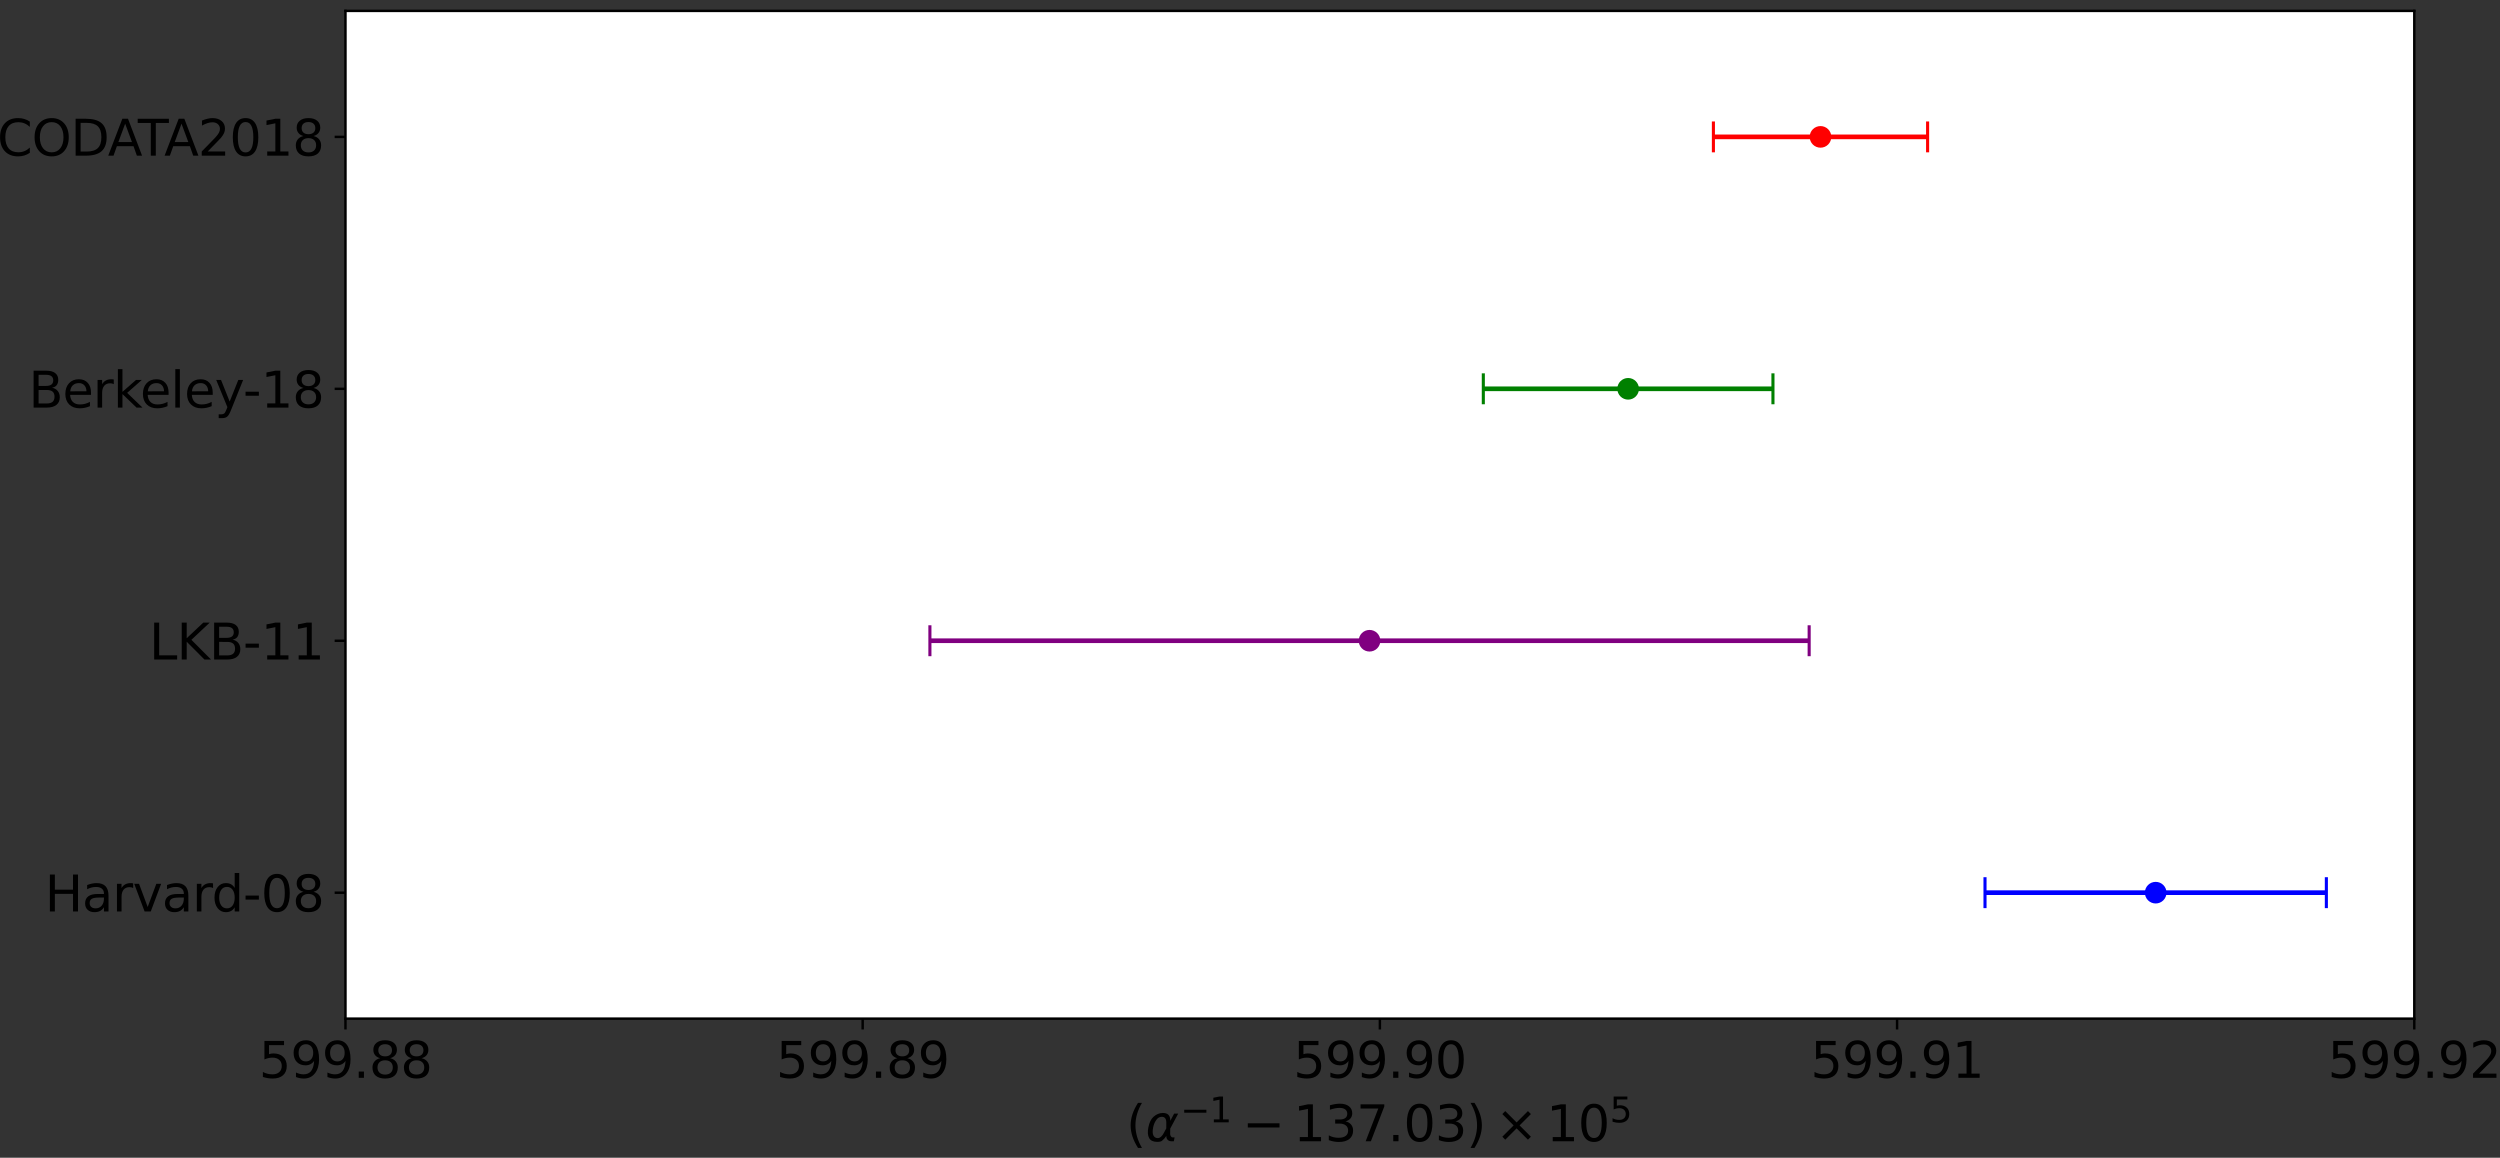 <?xml version="1.0" encoding="UTF-8" standalone="no"?>
<svg
   width="809.154pt"
   height="374.722pt"
   viewBox="0 0 809.154 374.722"
   version="1.1"
   id="svg437"
   sodipodi:docname="combiAlfa.svg"
   inkscape:version="1.1.1 (3bf5ae0d25, 2021-09-20)"
   xmlns:inkscape="http://www.inkscape.org/namespaces/inkscape"
   xmlns:sodipodi="http://sodipodi.sourceforge.net/DTD/sodipodi-0.dtd"
   xmlns:xlink="http://www.w3.org/1999/xlink"
   xmlns="http://www.w3.org/2000/svg"
   xmlns:svg="http://www.w3.org/2000/svg"
   xmlns:rdf="http://www.w3.org/1999/02/22-rdf-syntax-ns#"
   xmlns:cc="http://creativecommons.org/ns#"
   xmlns:dc="http://purl.org/dc/elements/1.1/">
  <rect x="0" y="0" width="809.154" height="374.722" fill="#333333" stroke="none"/>
  <sodipodi:namedview
     id="namedview439"
     pagecolor="#ffffff"
     bordercolor="#666666"
     borderopacity="1.0"
     inkscape:pageshadow="2"
     inkscape:pageopacity="0.0"
     inkscape:pagecheckerboard="0"
     inkscape:document-units="pt"
     showgrid="false"
     inkscape:zoom="1.0868056"
     inkscape:cx="625.22684"
     inkscape:cy="223.13099"
     inkscape:window-width="1920"
     inkscape:window-height="991"
     inkscape:window-x="-9"
     inkscape:window-y="-9"
     inkscape:window-maximized="1"
     inkscape:current-layer="svg437" />
  <defs
     id="defs6">
    <style
       type="text/css"
       id="style4">*{stroke-linejoin: round; stroke-linecap: butt}</style>
    <clipPath
       clipPathUnits="userSpaceOnUse"
       id="clipPath1360">
      <rect
         style="font-variation-settings:normal;opacity:1;vector-effect:none;fill:#0000ff;fill-opacity:1;fill-rule:evenodd;stroke-width:0.75;stroke-linecap:butt;stroke-linejoin:round;stroke-miterlimit:4;stroke-dasharray:none;stroke-dashoffset:0;stroke-opacity:1;-inkscape-stroke:none;stop-color:#000000;stop-opacity:1"
         id="rect1362"
         width="821.904"
         height="374.722"
         x="-16.562"
         y="48.307" />
    </clipPath>
  </defs>
  <g
     id="figure_1"
     clip-path="url(#clipPath1360)"
     transform="translate(3.812,-48.307)">
    <g
       id="patch_1">
      <path
         d="M 0,432 H 864 V 0 H 0 Z"
         style="fill:none"
         id="path8" />
    </g>
    <g
       id="axes_1">
      <g
         id="patch_2">
        <path
           d="M 108,378 H 777.6 V 51.84 H 108 Z"
           style="fill:#ffffff"
           id="path11" />
      </g>
      <g
         id="matplotlib.axis_1">
        <g
           id="xtick_1">
          <g
             id="line2d_1">
            <defs
               id="defs15">
              <path
                 id="m79fc9d583b"
                 d="M 0,0 V 3.5"
                 style="stroke:#000000;stroke-width:0.8" />
            </defs>
            <g
               id="g19">
              <use
                 xlink:href="#m79fc9d583b"
                 x="108"
                 y="378"
                 style="stroke:#000000;stroke-width:0.8"
                 id="use17"
                 width="100%"
                 height="100%" />
            </g>
          </g>
          <g
             id="text_1">
            <!-- 599.88 -->
            <g
               transform="matrix(0.16,0,0,-0.16,80.007,397.158)"
               id="g40">
              <defs
                 id="defs26">
                <path
                   id="DejaVuSans-35"
                   d="M 691,4666 H 3169 V 4134 H 1269 V 2991 q 137,47 274,70 138,23 276,23 781,0 1237,-428 457,-428 457,-1159 Q 3513,744 3044,326 2575,-91 1722,-91 1428,-91 1123,-41 819,9 494,109 v 635 q 281,-153 581,-228 300,-75 634,-75 541,0 856,284 316,284 316,772 0,487 -316,771 -315,285 -856,285 -253,0 -505,-56 -251,-56 -513,-175 z"
                   transform="scale(0.016)" />
                <path
                   id="DejaVuSans-39"
                   d="m 703,97 v 575 q 238,-113 481,-172 244,-59 479,-59 625,0 954,420 330,420 377,1277 -181,-269 -460,-413 -278,-144 -615,-144 -700,0 -1108,423 -408,424 -408,1159 0,718 425,1152 425,435 1131,435 810,0 1236,-621 427,-620 427,-1801 Q 3622,1225 3098,567 2575,-91 1691,-91 1453,-91 1209,-44 966,3 703,97 Z m 1256,1978 q 425,0 673,290 249,291 249,798 0,503 -249,795 -248,292 -673,292 -425,0 -673,-292 -248,-292 -248,-795 0,-507 248,-798 248,-290 673,-290 z"
                   transform="scale(0.016)" />
                <path
                   id="DejaVuSans-2e"
                   d="m 684,794 h 660 V 0 H 684 Z"
                   transform="scale(0.016)" />
                <path
                   id="DejaVuSans-38"
                   d="m 2034,2216 q -450,0 -708,-241 -257,-241 -257,-662 0,-422 257,-663 258,-241 708,-241 450,0 709,242 260,243 260,662 0,421 -258,662 -257,241 -711,241 z m -631,268 q -406,100 -633,378 -226,279 -226,679 0,559 398,884 399,325 1092,325 697,0 1094,-325 397,-325 397,-884 0,-400 -227,-679 -226,-278 -629,-378 456,-106 710,-416 255,-309 255,-755 Q 3634,634 3220,271 2806,-91 2034,-91 1263,-91 848,271 434,634 434,1313 q 0,446 256,755 257,310 713,416 z m -231,997 q 0,-362 226,-565 227,-203 636,-203 407,0 636,203 230,203 230,565 0,363 -230,566 -229,203 -636,203 -409,0 -636,-203 -226,-203 -226,-566 z"
                   transform="scale(0.016)" />
              </defs>
              <use
                 xlink:href="#DejaVuSans-35"
                 id="use28"
                 x="0"
                 y="0"
                 width="100%"
                 height="100%" />
              <use
                 xlink:href="#DejaVuSans-39"
                 x="63.623"
                 id="use30"
                 y="0"
                 width="100%"
                 height="100%" />
              <use
                 xlink:href="#DejaVuSans-39"
                 x="127.246"
                 id="use32"
                 y="0"
                 width="100%"
                 height="100%" />
              <use
                 xlink:href="#DejaVuSans-2e"
                 x="190.869"
                 id="use34"
                 y="0"
                 width="100%"
                 height="100%" />
              <use
                 xlink:href="#DejaVuSans-38"
                 x="222.656"
                 id="use36"
                 y="0"
                 width="100%"
                 height="100%" />
              <use
                 xlink:href="#DejaVuSans-38"
                 x="286.279"
                 id="use38"
                 y="0"
                 width="100%"
                 height="100%" />
            </g>
          </g>
        </g>
        <g
           id="xtick_2">
          <g
             id="line2d_2">
            <g
               id="g46">
              <use
                 xlink:href="#m79fc9d583b"
                 x="275.4"
                 y="378"
                 style="stroke:#000000;stroke-width:0.8"
                 id="use44"
                 width="100%"
                 height="100%" />
            </g>
          </g>
          <g
             id="text_2">
            <!-- 599.89 -->
            <g
               transform="matrix(0.16,0,0,-0.16,247.407,397.158)"
               id="g61">
              <use
                 xlink:href="#DejaVuSans-35"
                 id="use49"
                 x="0"
                 y="0"
                 width="100%"
                 height="100%" />
              <use
                 xlink:href="#DejaVuSans-39"
                 x="63.623"
                 id="use51"
                 y="0"
                 width="100%"
                 height="100%" />
              <use
                 xlink:href="#DejaVuSans-39"
                 x="127.246"
                 id="use53"
                 y="0"
                 width="100%"
                 height="100%" />
              <use
                 xlink:href="#DejaVuSans-2e"
                 x="190.869"
                 id="use55"
                 y="0"
                 width="100%"
                 height="100%" />
              <use
                 xlink:href="#DejaVuSans-38"
                 x="222.656"
                 id="use57"
                 y="0"
                 width="100%"
                 height="100%" />
              <use
                 xlink:href="#DejaVuSans-39"
                 x="286.279"
                 id="use59"
                 y="0"
                 width="100%"
                 height="100%" />
            </g>
          </g>
        </g>
        <g
           id="xtick_3">
          <g
             id="line2d_3">
            <g
               id="g67">
              <use
                 xlink:href="#m79fc9d583b"
                 x="442.8"
                 y="378"
                 style="stroke:#000000;stroke-width:0.8"
                 id="use65"
                 width="100%"
                 height="100%" />
            </g>
          </g>
          <g
             id="text_3">
            <!-- 599.90 -->
            <g
               transform="matrix(0.16,0,0,-0.16,414.808,397.158)"
               id="g85">
              <defs
                 id="defs71">
                <path
                   id="DejaVuSans-30"
                   d="m 2034,4250 q -487,0 -733,-480 -245,-479 -245,-1442 0,-959 245,-1439 246,-480 733,-480 491,0 736,480 246,480 246,1439 0,963 -246,1442 -245,480 -736,480 z m 0,500 q 785,0 1199,-621 414,-620 414,-1801 0,-1178 -414,-1799 -414,-620 -1199,-620 -784,0 -1198,620 -414,621 -414,1799 0,1181 414,1801 414,621 1198,621 z"
                   transform="scale(0.016)" />
              </defs>
              <use
                 xlink:href="#DejaVuSans-35"
                 id="use73"
                 x="0"
                 y="0"
                 width="100%"
                 height="100%" />
              <use
                 xlink:href="#DejaVuSans-39"
                 x="63.623"
                 id="use75"
                 y="0"
                 width="100%"
                 height="100%" />
              <use
                 xlink:href="#DejaVuSans-39"
                 x="127.246"
                 id="use77"
                 y="0"
                 width="100%"
                 height="100%" />
              <use
                 xlink:href="#DejaVuSans-2e"
                 x="190.869"
                 id="use79"
                 y="0"
                 width="100%"
                 height="100%" />
              <use
                 xlink:href="#DejaVuSans-39"
                 x="222.656"
                 id="use81"
                 y="0"
                 width="100%"
                 height="100%" />
              <use
                 xlink:href="#DejaVuSans-30"
                 x="286.279"
                 id="use83"
                 y="0"
                 width="100%"
                 height="100%" />
            </g>
          </g>
        </g>
        <g
           id="xtick_4">
          <g
             id="line2d_4">
            <g
               id="g91">
              <use
                 xlink:href="#m79fc9d583b"
                 x="610.2"
                 y="378"
                 style="stroke:#000000;stroke-width:0.8"
                 id="use89"
                 width="100%"
                 height="100%" />
            </g>
          </g>
          <g
             id="text_4">
            <!-- 599.91 -->
            <g
               transform="matrix(0.16,0,0,-0.16,582.207,397.158)"
               id="g109">
              <defs
                 id="defs95">
                <path
                   id="DejaVuSans-31"
                   d="M 794,531 H 1825 V 4091 L 703,3866 v 575 l 1116,225 h 631 V 531 H 3481 V 0 H 794 Z"
                   transform="scale(0.016)" />
              </defs>
              <use
                 xlink:href="#DejaVuSans-35"
                 id="use97"
                 x="0"
                 y="0"
                 width="100%"
                 height="100%" />
              <use
                 xlink:href="#DejaVuSans-39"
                 x="63.623"
                 id="use99"
                 y="0"
                 width="100%"
                 height="100%" />
              <use
                 xlink:href="#DejaVuSans-39"
                 x="127.246"
                 id="use101"
                 y="0"
                 width="100%"
                 height="100%" />
              <use
                 xlink:href="#DejaVuSans-2e"
                 x="190.869"
                 id="use103"
                 y="0"
                 width="100%"
                 height="100%" />
              <use
                 xlink:href="#DejaVuSans-39"
                 x="222.656"
                 id="use105"
                 y="0"
                 width="100%"
                 height="100%" />
              <use
                 xlink:href="#DejaVuSans-31"
                 x="286.279"
                 id="use107"
                 y="0"
                 width="100%"
                 height="100%" />
            </g>
          </g>
        </g>
        <g
           id="xtick_5">
          <g
             id="line2d_5">
            <g
               id="g115">
              <use
                 xlink:href="#m79fc9d583b"
                 x="777.6"
                 y="378"
                 style="stroke:#000000;stroke-width:0.8"
                 id="use113"
                 width="100%"
                 height="100%" />
            </g>
          </g>
          <g
             id="text_5">
            <!-- 599.92 -->
            <g
               transform="matrix(0.16,0,0,-0.16,749.607,397.158)"
               id="g133">
              <defs
                 id="defs119">
                <path
                   id="DejaVuSans-32"
                   d="M 1228,531 H 3431 V 0 H 469 v 531 q 359,372 979,998 621,627 780,809 303,340 423,576 121,236 121,464 0,372 -261,606 -261,235 -680,235 -297,0 -627,-103 -329,-103 -704,-313 v 638 q 381,153 712,231 332,78 607,78 725,0 1156,-363 431,-362 431,-968 0,-288 -108,-546 -107,-257 -392,-607 -78,-91 -497,-524 Q 1991,1309 1228,531 Z"
                   transform="scale(0.016)" />
              </defs>
              <use
                 xlink:href="#DejaVuSans-35"
                 id="use121"
                 x="0"
                 y="0"
                 width="100%"
                 height="100%" />
              <use
                 xlink:href="#DejaVuSans-39"
                 x="63.623"
                 id="use123"
                 y="0"
                 width="100%"
                 height="100%" />
              <use
                 xlink:href="#DejaVuSans-39"
                 x="127.246"
                 id="use125"
                 y="0"
                 width="100%"
                 height="100%" />
              <use
                 xlink:href="#DejaVuSans-2e"
                 x="190.869"
                 id="use127"
                 y="0"
                 width="100%"
                 height="100%" />
              <use
                 xlink:href="#DejaVuSans-39"
                 x="222.656"
                 id="use129"
                 y="0"
                 width="100%"
                 height="100%" />
              <use
                 xlink:href="#DejaVuSans-32"
                 x="286.279"
                 id="use131"
                 y="0"
                 width="100%"
                 height="100%" />
            </g>
          </g>
        </g>
        <g
           id="text_6">
          <!-- $(\alpha^{-1} - 137.03)\times 10^{5}$ -->
          <g
             transform="matrix(0.16,0,0,-0.16,360.72,417.798)"
             id="g178">
            <defs
               id="defs144">
              <path
                 id="DejaVuSans-28"
                 d="m 1984,4856 q -418,-718 -622,-1422 -203,-703 -203,-1425 0,-721 205,-1429 205,-708 620,-1424 h -500 q -468,735 -701,1444 -233,709 -233,1409 0,697 231,1403 232,707 703,1444 z"
                 transform="scale(0.016)" />
              <path
                 id="DejaVuSans-Oblique-3b1"
                 d="m 2619,1628 3,722 q 3,738 -553,741 -416,3 -675,-344 -325,-428 -435,-1000 -134,-688 35,-1016 175,-334 553,-334 419,0 772,666 z m -453,1950 q 975,16 962,-994 0,0 488,916 h 512 L 3119,1603 3109,919 q 0,-153 85,-281 97,-150 197,-150 h 278 L 3575,0 H 3228 Q 2934,0 2722,263 2622,394 2619,669 2416,334 2066,50 1900,-81 1453,-78 722,-72 456,397 184,884 353,1747 q 181,928 656,1350 535,472 1157,481 z"
                 transform="scale(0.016)" />
              <path
                 id="DejaVuSans-2212"
                 d="M 678,2272 H 4684 V 1741 H 678 Z"
                 transform="scale(0.016)" />
              <path
                 id="DejaVuSans-33"
                 d="m 2597,2516 q 453,-97 707,-404 255,-306 255,-756 0,-690 -475,-1069 -475,-378 -1350,-378 -293,0 -604,58 -311,58 -642,174 v 609 q 262,-153 574,-231 313,-78 654,-78 593,0 904,234 311,234 311,681 0,413 -289,645 -289,233 -804,233 h -544 v 519 h 569 q 465,0 712,186 247,186 247,536 0,359 -255,551 -254,193 -729,193 -260,0 -557,-57 -297,-56 -653,-174 v 562 q 360,100 674,150 314,50 592,50 719,0 1137,-327 419,-326 419,-882 0,-388 -222,-655 -222,-267 -631,-370 z"
                 transform="scale(0.016)" />
              <path
                 id="DejaVuSans-37"
                 d="M 525,4666 H 3525 V 4397 L 1831,0 H 1172 L 2766,4134 H 525 Z"
                 transform="scale(0.016)" />
              <path
                 id="DejaVuSans-29"
                 d="m 513,4856 h 500 q 468,-737 701,-1444 233,-706 233,-1403 0,-700 -233,-1409 -233,-709 -701,-1444 H 513 q 415,716 620,1424 205,708 205,1429 0,722 -205,1425 -205,704 -620,1422 z"
                 transform="scale(0.016)" />
              <path
                 id="DejaVuSans-d7"
                 d="M 4488,3438 3059,2003 4488,575 4116,197 2681,1631 1247,197 878,575 2303,2003 878,3438 1247,3816 2681,2381 4116,3816 Z"
                 transform="scale(0.016)" />
            </defs>
            <use
               xlink:href="#DejaVuSans-28"
               transform="translate(0,0.684)"
               id="use146"
               x="0"
               y="0"
               width="100%"
               height="100%" />
            <use
               xlink:href="#DejaVuSans-Oblique-3b1"
               transform="translate(39.014,0.684)"
               id="use148"
               x="0"
               y="0"
               width="100%"
               height="100%" />
            <use
               xlink:href="#DejaVuSans-2212"
               transform="matrix(0.7,0,0,0.7,109.603,38.966)"
               id="use150"
               x="0"
               y="0"
               width="100%"
               height="100%" />
            <use
               xlink:href="#DejaVuSans-31"
               transform="matrix(0.7,0,0,0.7,168.256,38.966)"
               id="use152"
               x="0"
               y="0"
               width="100%"
               height="100%" />
            <use
               xlink:href="#DejaVuSans-2212"
               transform="translate(235.009,0.684)"
               id="use154"
               x="0"
               y="0"
               width="100%"
               height="100%" />
            <use
               xlink:href="#DejaVuSans-31"
               transform="translate(338.28,0.684)"
               id="use156"
               x="0"
               y="0"
               width="100%"
               height="100%" />
            <use
               xlink:href="#DejaVuSans-33"
               transform="translate(401.903,0.684)"
               id="use158"
               x="0"
               y="0"
               width="100%"
               height="100%" />
            <use
               xlink:href="#DejaVuSans-37"
               transform="translate(465.526,0.684)"
               id="use160"
               x="0"
               y="0"
               width="100%"
               height="100%" />
            <use
               xlink:href="#DejaVuSans-2e"
               transform="translate(529.149,0.684)"
               id="use162"
               x="0"
               y="0"
               width="100%"
               height="100%" />
            <use
               xlink:href="#DejaVuSans-30"
               transform="translate(560.936,0.684)"
               id="use164"
               x="0"
               y="0"
               width="100%"
               height="100%" />
            <use
               xlink:href="#DejaVuSans-33"
               transform="translate(624.559,0.684)"
               id="use166"
               x="0"
               y="0"
               width="100%"
               height="100%" />
            <use
               xlink:href="#DejaVuSans-29"
               transform="translate(688.183,0.684)"
               id="use168"
               x="0"
               y="0"
               width="100%"
               height="100%" />
            <use
               xlink:href="#DejaVuSans-d7"
               transform="translate(746.679,0.684)"
               id="use170"
               x="0"
               y="0"
               width="100%"
               height="100%" />
            <use
               xlink:href="#DejaVuSans-31"
               transform="translate(849.95,0.684)"
               id="use172"
               x="0"
               y="0"
               width="100%"
               height="100%" />
            <use
               xlink:href="#DejaVuSans-30"
               transform="translate(913.573,0.684)"
               id="use174"
               x="0"
               y="0"
               width="100%"
               height="100%" />
            <use
               xlink:href="#DejaVuSans-35"
               transform="matrix(0.7,0,0,0.7,978.153,38.966)"
               id="use176"
               x="0"
               y="0"
               width="100%"
               height="100%" />
          </g>
        </g>
      </g>
      <g
         id="matplotlib.axis_2">
        <g
           id="ytick_1">
          <g
             id="line2d_6">
            <defs
               id="defs183">
              <path
                 id="m90ea6a06ed"
                 d="M 0,0 H -3.5"
                 style="stroke:#000000;stroke-width:0.8" />
            </defs>
            <g
               id="g187">
              <use
                 xlink:href="#m90ea6a06ed"
                 x="108"
                 y="337.23"
                 style="stroke:#000000;stroke-width:0.8"
                 id="use185"
                 width="100%"
                 height="100%" />
            </g>
          </g>
          <g
             id="text_7">
            <!-- Harvard-08 -->
            <g
               transform="matrix(0.16,0,0,-0.16,10.723,343.309)"
               id="g218">
              <defs
                 id="defs196">
                <path
                   id="DejaVuSans-48"
                   d="m 628,4666 h 631 V 2753 h 2294 v 1913 h 631 V 0 H 3553 V 2222 H 1259 V 0 H 628 Z"
                   transform="scale(0.016)" />
                <path
                   id="DejaVuSans-61"
                   d="m 2194,1759 q -697,0 -966,-159 -269,-159 -269,-544 0,-306 202,-486 202,-179 548,-179 479,0 768,339 289,339 289,901 v 128 z m 1147,238 V 0 H 2766 V 531 Q 2569,213 2275,61 1981,-91 1556,-91 q -537,0 -855,302 -317,302 -317,808 0,590 395,890 396,300 1180,300 h 807 v 57 q 0,397 -261,614 -261,217 -733,217 -300,0 -585,-72 -284,-72 -546,-216 v 532 q 315,122 612,182 297,61 578,61 760,0 1135,-394 375,-393 375,-1193 z"
                   transform="scale(0.016)" />
                <path
                   id="DejaVuSans-72"
                   d="m 2631,2963 q -97,56 -211,82 -114,27 -251,27 -488,0 -749,-317 -261,-317 -261,-911 V 0 H 581 v 3500 h 578 v -544 q 182,319 472,473 291,155 707,155 59,0 131,-8 72,-7 159,-23 z"
                   transform="scale(0.016)" />
                <path
                   id="DejaVuSans-76"
                   d="M 191,3500 H 800 L 1894,563 2988,3500 h 609 L 2284,0 h -781 z"
                   transform="scale(0.016)" />
                <path
                   id="DejaVuSans-64"
                   d="m 2906,2969 v 1894 h 575 V 0 H 2906 V 525 Q 2725,213 2448,61 2172,-91 1784,-91 1150,-91 751,415 353,922 353,1747 q 0,825 398,1331 399,506 1033,506 388,0 664,-152 277,-151 458,-463 z M 947,1747 q 0,-634 261,-995 261,-361 717,-361 456,0 718,361 263,361 263,995 0,634 -263,995 -262,361 -718,361 -456,0 -717,-361 -261,-361 -261,-995 z"
                   transform="scale(0.016)" />
                <path
                   id="DejaVuSans-2d"
                   d="M 313,2009 H 1997 V 1497 H 313 Z"
                   transform="scale(0.016)" />
              </defs>
              <use
                 xlink:href="#DejaVuSans-48"
                 id="use198"
                 x="0"
                 y="0"
                 width="100%"
                 height="100%" />
              <use
                 xlink:href="#DejaVuSans-61"
                 x="75.195"
                 id="use200"
                 y="0"
                 width="100%"
                 height="100%" />
              <use
                 xlink:href="#DejaVuSans-72"
                 x="136.475"
                 id="use202"
                 y="0"
                 width="100%"
                 height="100%" />
              <use
                 xlink:href="#DejaVuSans-76"
                 x="177.588"
                 id="use204"
                 y="0"
                 width="100%"
                 height="100%" />
              <use
                 xlink:href="#DejaVuSans-61"
                 x="236.768"
                 id="use206"
                 y="0"
                 width="100%"
                 height="100%" />
              <use
                 xlink:href="#DejaVuSans-72"
                 x="298.047"
                 id="use208"
                 y="0"
                 width="100%"
                 height="100%" />
              <use
                 xlink:href="#DejaVuSans-64"
                 x="337.41"
                 id="use210"
                 y="0"
                 width="100%"
                 height="100%" />
              <use
                 xlink:href="#DejaVuSans-2d"
                 x="400.887"
                 id="use212"
                 y="0"
                 width="100%"
                 height="100%" />
              <use
                 xlink:href="#DejaVuSans-30"
                 x="436.971"
                 id="use214"
                 y="0"
                 width="100%"
                 height="100%" />
              <use
                 xlink:href="#DejaVuSans-38"
                 x="500.594"
                 id="use216"
                 y="0"
                 width="100%"
                 height="100%" />
            </g>
          </g>
        </g>
        <g
           id="ytick_2">
          <g
             id="line2d_7">
            <g
               id="g224">
              <use
                 xlink:href="#m90ea6a06ed"
                 x="108"
                 y="255.69"
                 style="stroke:#000000;stroke-width:0.8"
                 id="use222"
                 width="100%"
                 height="100%" />
            </g>
          </g>
          <g
             id="text_8">
            <!-- LKB-11 -->
            <g
               transform="matrix(0.16,0,0,-0.16,44.483,261.769)"
               id="g244">
              <defs
                 id="defs230">
                <path
                   id="DejaVuSans-4c"
                   d="m 628,4666 h 631 V 531 H 3531 V 0 H 628 Z"
                   transform="scale(0.016)" />
                <path
                   id="DejaVuSans-4b"
                   d="m 628,4666 h 631 V 2694 l 2094,1972 h 813 L 1850,2491 4331,0 H 3500 L 1259,2247 V 0 H 628 Z"
                   transform="scale(0.016)" />
                <path
                   id="DejaVuSans-42"
                   d="M 1259,2228 V 519 h 1013 q 509,0 754,211 246,211 246,645 0,438 -246,645 -245,208 -754,208 z m 0,1919 V 2741 h 935 q 462,0 688,173 227,174 227,530 0,353 -227,528 -226,175 -688,175 z m -631,519 h 1613 q 722,0 1112,-300 391,-300 391,-853 0,-429 -200,-682 -200,-253 -588,-315 466,-100 724,-418 258,-317 258,-792 0,-625 -425,-966 Q 3088,0 2303,0 H 628 Z"
                   transform="scale(0.016)" />
              </defs>
              <use
                 xlink:href="#DejaVuSans-4c"
                 id="use232"
                 x="0"
                 y="0"
                 width="100%"
                 height="100%" />
              <use
                 xlink:href="#DejaVuSans-4b"
                 x="55.713"
                 id="use234"
                 y="0"
                 width="100%"
                 height="100%" />
              <use
                 xlink:href="#DejaVuSans-42"
                 x="121.289"
                 id="use236"
                 y="0"
                 width="100%"
                 height="100%" />
              <use
                 xlink:href="#DejaVuSans-2d"
                 x="189.893"
                 id="use238"
                 y="0"
                 width="100%"
                 height="100%" />
              <use
                 xlink:href="#DejaVuSans-31"
                 x="225.977"
                 id="use240"
                 y="0"
                 width="100%"
                 height="100%" />
              <use
                 xlink:href="#DejaVuSans-31"
                 x="289.6"
                 id="use242"
                 y="0"
                 width="100%"
                 height="100%" />
            </g>
          </g>
        </g>
        <g
           id="ytick_3">
          <g
             id="line2d_8">
            <g
               id="g250">
              <use
                 xlink:href="#m90ea6a06ed"
                 x="108"
                 y="174.15"
                 style="stroke:#000000;stroke-width:0.8"
                 id="use248"
                 width="100%"
                 height="100%" />
            </g>
          </g>
          <g
             id="text_9">
            <!-- Berkeley-18 -->
            <g
               transform="matrix(0.16,0,0,-0.16,5.457,180.229)"
               id="g281">
              <defs
                 id="defs257">
                <path
                   id="DejaVuSans-65"
                   d="M 3597,1894 V 1613 H 953 q 38,-594 358,-905 320,-311 892,-311 331,0 642,81 311,81 618,244 V 178 Q 3153,47 2828,-22 2503,-91 2169,-91 1331,-91 842,396 353,884 353,1716 q 0,859 464,1363 464,505 1252,505 706,0 1117,-455 411,-454 411,-1235 z m -575,169 q -6,471 -264,752 -258,282 -683,282 -481,0 -770,-272 -289,-272 -333,-766 z"
                   transform="scale(0.016)" />
                <path
                   id="DejaVuSans-6b"
                   d="m 581,4863 h 578 V 1991 l 1716,1509 h 734 L 1753,1863 3688,0 H 2938 L 1159,1709 V 0 H 581 Z"
                   transform="scale(0.016)" />
                <path
                   id="DejaVuSans-6c"
                   d="m 603,4863 h 575 V 0 H 603 Z"
                   transform="scale(0.016)" />
                <path
                   id="DejaVuSans-79"
                   d="m 2059,-325 q -243,-625 -475,-815 -231,-191 -618,-191 H 506 v 481 h 338 q 237,0 368,113 132,112 291,531 L 1606,56 191,3500 H 800 L 1894,763 2988,3500 h 609 z"
                   transform="scale(0.016)" />
              </defs>
              <use
                 xlink:href="#DejaVuSans-42"
                 id="use259"
                 x="0"
                 y="0"
                 width="100%"
                 height="100%" />
              <use
                 xlink:href="#DejaVuSans-65"
                 x="68.604"
                 id="use261"
                 y="0"
                 width="100%"
                 height="100%" />
              <use
                 xlink:href="#DejaVuSans-72"
                 x="130.127"
                 id="use263"
                 y="0"
                 width="100%"
                 height="100%" />
              <use
                 xlink:href="#DejaVuSans-6b"
                 x="171.24"
                 id="use265"
                 y="0"
                 width="100%"
                 height="100%" />
              <use
                 xlink:href="#DejaVuSans-65"
                 x="225.525"
                 id="use267"
                 y="0"
                 width="100%"
                 height="100%" />
              <use
                 xlink:href="#DejaVuSans-6c"
                 x="287.049"
                 id="use269"
                 y="0"
                 width="100%"
                 height="100%" />
              <use
                 xlink:href="#DejaVuSans-65"
                 x="314.832"
                 id="use271"
                 y="0"
                 width="100%"
                 height="100%" />
              <use
                 xlink:href="#DejaVuSans-79"
                 x="376.355"
                 id="use273"
                 y="0"
                 width="100%"
                 height="100%" />
              <use
                 xlink:href="#DejaVuSans-2d"
                 x="433.785"
                 id="use275"
                 y="0"
                 width="100%"
                 height="100%" />
              <use
                 xlink:href="#DejaVuSans-31"
                 x="469.869"
                 id="use277"
                 y="0"
                 width="100%"
                 height="100%" />
              <use
                 xlink:href="#DejaVuSans-38"
                 x="533.492"
                 id="use279"
                 y="0"
                 width="100%"
                 height="100%" />
            </g>
          </g>
        </g>
        <g
           id="ytick_4">
          <g
             id="line2d_9">
            <g
               id="g287">
              <use
                 xlink:href="#m90ea6a06ed"
                 x="108"
                 y="92.61"
                 style="stroke:#000000;stroke-width:0.8"
                 id="use285"
                 width="100%"
                 height="100%" />
            </g>
          </g>
          <g
             id="text_10">
            <!-- CODATA2018 -->
            <g
               transform="matrix(0.16,0,0,-0.16,-4.71,98.689)"
               id="g317">
              <defs
                 id="defs295">
                <path
                   id="DejaVuSans-43"
                   d="m 4122,4306 v -665 q -319,297 -680,443 -361,147 -767,147 -800,0 -1225,-489 -425,-489 -425,-1414 0,-922 425,-1411 425,-489 1225,-489 406,0 767,147 361,147 680,444 V 359 Q 3791,134 3420,21 3050,-91 2638,-91 1578,-91 968,557 359,1206 359,2328 q 0,1125 609,1773 610,649 1670,649 418,0 788,-111 371,-111 696,-333 z"
                   transform="scale(0.016)" />
                <path
                   id="DejaVuSans-4f"
                   d="m 2522,4238 q -688,0 -1093,-513 -404,-512 -404,-1397 0,-881 404,-1394 405,-512 1093,-512 687,0 1089,512 402,513 402,1394 0,885 -402,1397 -402,513 -1089,513 z m 0,512 q 981,0 1568,-658 588,-658 588,-1764 0,-1103 -588,-1761 -587,-658 -1568,-658 -984,0 -1574,656 -589,657 -589,1763 0,1106 589,1764 590,658 1574,658 z"
                   transform="scale(0.016)" />
                <path
                   id="DejaVuSans-44"
                   d="M 1259,4147 V 519 h 763 q 966,0 1414,437 448,438 448,1382 0,937 -448,1373 -448,436 -1414,436 z m -631,519 h 1297 q 1356,0 1990,-564 635,-564 635,-1764 Q 4550,1131 3912,565 3275,0 1925,0 H 628 Z"
                   transform="scale(0.016)" />
                <path
                   id="DejaVuSans-41"
                   d="M 2188,4044 1331,1722 h 1716 z m -357,622 h 716 L 4325,0 H 3669 L 3244,1197 H 1141 L 716,0 H 50 Z"
                   transform="scale(0.016)" />
                <path
                   id="DejaVuSans-54"
                   d="M -19,4666 H 3928 V 4134 H 2272 V 0 H 1638 V 4134 H -19 Z"
                   transform="scale(0.016)" />
              </defs>
              <use
                 xlink:href="#DejaVuSans-43"
                 id="use297"
                 x="0"
                 y="0"
                 width="100%"
                 height="100%" />
              <use
                 xlink:href="#DejaVuSans-4f"
                 x="69.824"
                 id="use299"
                 y="0"
                 width="100%"
                 height="100%" />
              <use
                 xlink:href="#DejaVuSans-44"
                 x="148.535"
                 id="use301"
                 y="0"
                 width="100%"
                 height="100%" />
              <use
                 xlink:href="#DejaVuSans-41"
                 x="223.787"
                 id="use303"
                 y="0"
                 width="100%"
                 height="100%" />
              <use
                 xlink:href="#DejaVuSans-54"
                 x="284.445"
                 id="use305"
                 y="0"
                 width="100%"
                 height="100%" />
              <use
                 xlink:href="#DejaVuSans-41"
                 x="337.779"
                 id="use307"
                 y="0"
                 width="100%"
                 height="100%" />
              <use
                 xlink:href="#DejaVuSans-32"
                 x="406.188"
                 id="use309"
                 y="0"
                 width="100%"
                 height="100%" />
              <use
                 xlink:href="#DejaVuSans-30"
                 x="469.811"
                 id="use311"
                 y="0"
                 width="100%"
                 height="100%" />
              <use
                 xlink:href="#DejaVuSans-31"
                 x="533.434"
                 id="use313"
                 y="0"
                 width="100%"
                 height="100%" />
              <use
                 xlink:href="#DejaVuSans-38"
                 x="597.057"
                 id="use315"
                 y="0"
                 width="100%"
                 height="100%" />
            </g>
          </g>
        </g>
      </g>
      <g
         id="LineCollection_1">
        <path
           d="M 638.658,337.23 H 749.142"
           clip-path="url(#pbd0422393d)"
           style="fill:none;stroke:#0000ff;stroke-width:1.5"
           id="path322" />
      </g>
      <g
         id="line2d_10">
        <defs
           id="defs326">
          <path
             id="m890c30b57c"
             d="M 0,5 V -5"
             style="stroke:#0000ff" />
        </defs>
        <g
           clip-path="url(#pbd0422393d)"
           id="g330">
          <use
             xlink:href="#m890c30b57c"
             x="638.658"
             y="337.23"
             style="fill:#0000ff;stroke:#0000ff"
             id="use328"
             width="100%"
             height="100%" />
        </g>
      </g>
      <g
         id="line2d_11">
        <g
           clip-path="url(#pbd0422393d)"
           id="g335">
          <use
             xlink:href="#m890c30b57c"
             x="749.142"
             y="337.23"
             style="fill:#0000ff;stroke:#0000ff"
             id="use333"
             width="100%"
             height="100%" />
        </g>
      </g>
      <g
         id="LineCollection_2">
        <path
           d="m 297.162,255.69 h 284.58"
           clip-path="url(#pbd0422393d)"
           style="fill:none;stroke:#800080;stroke-width:1.5"
           id="path338" />
      </g>
      <g
         id="line2d_12">
        <defs
           id="defs342">
          <path
             id="m8f5d0a38c5"
             d="M 0,5 V -5"
             style="stroke:#800080" />
        </defs>
        <g
           clip-path="url(#pbd0422393d)"
           id="g346">
          <use
             xlink:href="#m8f5d0a38c5"
             x="297.162"
             y="255.69"
             style="fill:#800080;stroke:#800080"
             id="use344"
             width="100%"
             height="100%" />
        </g>
      </g>
      <g
         id="line2d_13">
        <g
           clip-path="url(#pbd0422393d)"
           id="g351">
          <use
             xlink:href="#m8f5d0a38c5"
             x="581.742"
             y="255.69"
             style="fill:#800080;stroke:#800080"
             id="use349"
             width="100%"
             height="100%" />
        </g>
      </g>
      <g
         id="LineCollection_3">
        <path
           d="m 476.28,174.15 h 93.744"
           clip-path="url(#pbd0422393d)"
           style="fill:none;stroke:#008000;stroke-width:1.5"
           id="path354" />
      </g>
      <g
         id="line2d_14">
        <defs
           id="defs358">
          <path
             id="m40507c7461"
             d="M 0,5 V -5"
             style="stroke:#008000" />
        </defs>
        <g
           clip-path="url(#pbd0422393d)"
           id="g362">
          <use
             xlink:href="#m40507c7461"
             x="476.28"
             y="174.15"
             style="fill:#008000;stroke:#008000"
             id="use360"
             width="100%"
             height="100%" />
        </g>
      </g>
      <g
         id="line2d_15">
        <g
           clip-path="url(#pbd0422393d)"
           id="g367">
          <use
             xlink:href="#m40507c7461"
             x="570.024"
             y="174.15"
             style="fill:#008000;stroke:#008000"
             id="use365"
             width="100%"
             height="100%" />
        </g>
      </g>
      <g
         id="LineCollection_4">
        <path
           d="m 550.751,92.61 h 69.327"
           clip-path="url(#pbd0422393d)"
           style="fill:none;stroke:#ff0000;stroke-width:1.5"
           id="path370" />
      </g>
      <g
         id="line2d_16">
        <defs
           id="defs374">
          <path
             id="mcf2f0954ca"
             d="M 0,5 V -5"
             style="stroke:#ff0000" />
        </defs>
        <g
           clip-path="url(#pbd0422393d)"
           id="g378">
          <use
             xlink:href="#mcf2f0954ca"
             x="550.751"
             y="92.61"
             style="fill:#ff0000;stroke:#ff0000"
             id="use376"
             width="100%"
             height="100%" />
        </g>
      </g>
      <g
         id="line2d_17">
        <g
           clip-path="url(#pbd0422393d)"
           id="g383">
          <use
             xlink:href="#mcf2f0954ca"
             x="620.078"
             y="92.61"
             style="fill:#ff0000;stroke:#ff0000"
             id="use381"
             width="100%"
             height="100%" />
        </g>
      </g>
      <g
         id="line2d_18">
        <defs
           id="defs387">
          <path
             id="m6c63a7ad00"
             d="M 0,3 C 0.796,3 1.559,2.684 2.121,2.121 2.684,1.559 3,0.796 3,0 3,-0.796 2.684,-1.559 2.121,-2.121 1.559,-2.684 0.796,-3 0,-3 -0.796,-3 -1.559,-2.684 -2.121,-2.121 -2.684,-1.559 -3,-0.796 -3,0 -3,0.796 -2.684,1.559 -2.121,2.121 -1.559,2.684 -0.796,3 0,3 Z"
             style="stroke:#0000ff" />
        </defs>
        <g
           clip-path="url(#pbd0422393d)"
           id="g391">
          <use
             xlink:href="#m6c63a7ad00"
             x="693.9"
             y="337.23"
             style="fill:#0000ff;stroke:#0000ff"
             id="use389"
             width="100%"
             height="100%" />
        </g>
      </g>
      <g
         id="line2d_19">
        <defs
           id="defs395">
          <path
             id="m34b2bc1052"
             d="M 0,3 C 0.796,3 1.559,2.684 2.121,2.121 2.684,1.559 3,0.796 3,0 3,-0.796 2.684,-1.559 2.121,-2.121 1.559,-2.684 0.796,-3 0,-3 -0.796,-3 -1.559,-2.684 -2.121,-2.121 -2.684,-1.559 -3,-0.796 -3,0 -3,0.796 -2.684,1.559 -2.121,2.121 -1.559,2.684 -0.796,3 0,3 Z"
             style="stroke:#800080" />
        </defs>
        <g
           clip-path="url(#pbd0422393d)"
           id="g399">
          <use
             xlink:href="#m34b2bc1052"
             x="439.452"
             y="255.69"
             style="fill:#800080;stroke:#800080"
             id="use397"
             width="100%"
             height="100%" />
        </g>
      </g>
      <g
         id="line2d_20">
        <defs
           id="defs403">
          <path
             id="mc1fda2faac"
             d="M 0,3 C 0.796,3 1.559,2.684 2.121,2.121 2.684,1.559 3,0.796 3,0 3,-0.796 2.684,-1.559 2.121,-2.121 1.559,-2.684 0.796,-3 0,-3 -0.796,-3 -1.559,-2.684 -2.121,-2.121 -2.684,-1.559 -3,-0.796 -3,0 -3,0.796 -2.684,1.559 -2.121,2.121 -1.559,2.684 -0.796,3 0,3 Z"
             style="stroke:#008000" />
        </defs>
        <g
           clip-path="url(#pbd0422393d)"
           id="g407">
          <use
             xlink:href="#mc1fda2faac"
             x="523.152"
             y="174.15"
             style="fill:#008000;stroke:#008000"
             id="use405"
             width="100%"
             height="100%" />
        </g>
      </g>
      <g
         id="line2d_21">
        <defs
           id="defs411">
          <path
             id="m218992d021"
             d="M 0,3 C 0.796,3 1.559,2.684 2.121,2.121 2.684,1.559 3,0.796 3,0 3,-0.796 2.684,-1.559 2.121,-2.121 1.559,-2.684 0.796,-3 0,-3 -0.796,-3 -1.559,-2.684 -2.121,-2.121 -2.684,-1.559 -3,-0.796 -3,0 -3,0.796 -2.684,1.559 -2.121,2.121 -1.559,2.684 -0.796,3 0,3 Z"
             style="stroke:#ff0000" />
        </defs>
        <g
           clip-path="url(#pbd0422393d)"
           id="g415">
          <use
             xlink:href="#m218992d021"
             x="585.415"
             y="92.61"
             style="fill:#ff0000;stroke:#ff0000"
             id="use413"
             width="100%"
             height="100%" />
        </g>
      </g>
      <g
         id="patch_3">
        <path
           d="M 108,378 V 51.84"
           style="fill:none;stroke:#000000;stroke-width:0.8;stroke-linecap:square;stroke-linejoin:miter"
           id="path418" />
      </g>
      <g
         id="patch_4">
        <path
           d="M 777.6,378 V 51.84"
           style="fill:none;stroke:#000000;stroke-width:0.8;stroke-linecap:square;stroke-linejoin:miter"
           id="path421" />
      </g>
      <g
         id="patch_5">
        <path
           d="M 108,378 H 777.6"
           style="fill:none;stroke:#000000;stroke-width:0.8;stroke-linecap:square;stroke-linejoin:miter"
           id="path424" />
      </g>
      <g
         id="patch_6">
        <path
           d="M 108,51.84 H 777.6"
           style="fill:none;stroke:#000000;stroke-width:0.8;stroke-linecap:square;stroke-linejoin:miter"
           id="path427" />
      </g>
    </g>
  </g>
  <defs
     id="defs435">
    <clipPath
       id="pbd0422393d">
      <rect
         x="108"
         y="51.84"
         width="669.6"
         height="326.16"
         id="rect432" />
    </clipPath>
  </defs>
</svg>
